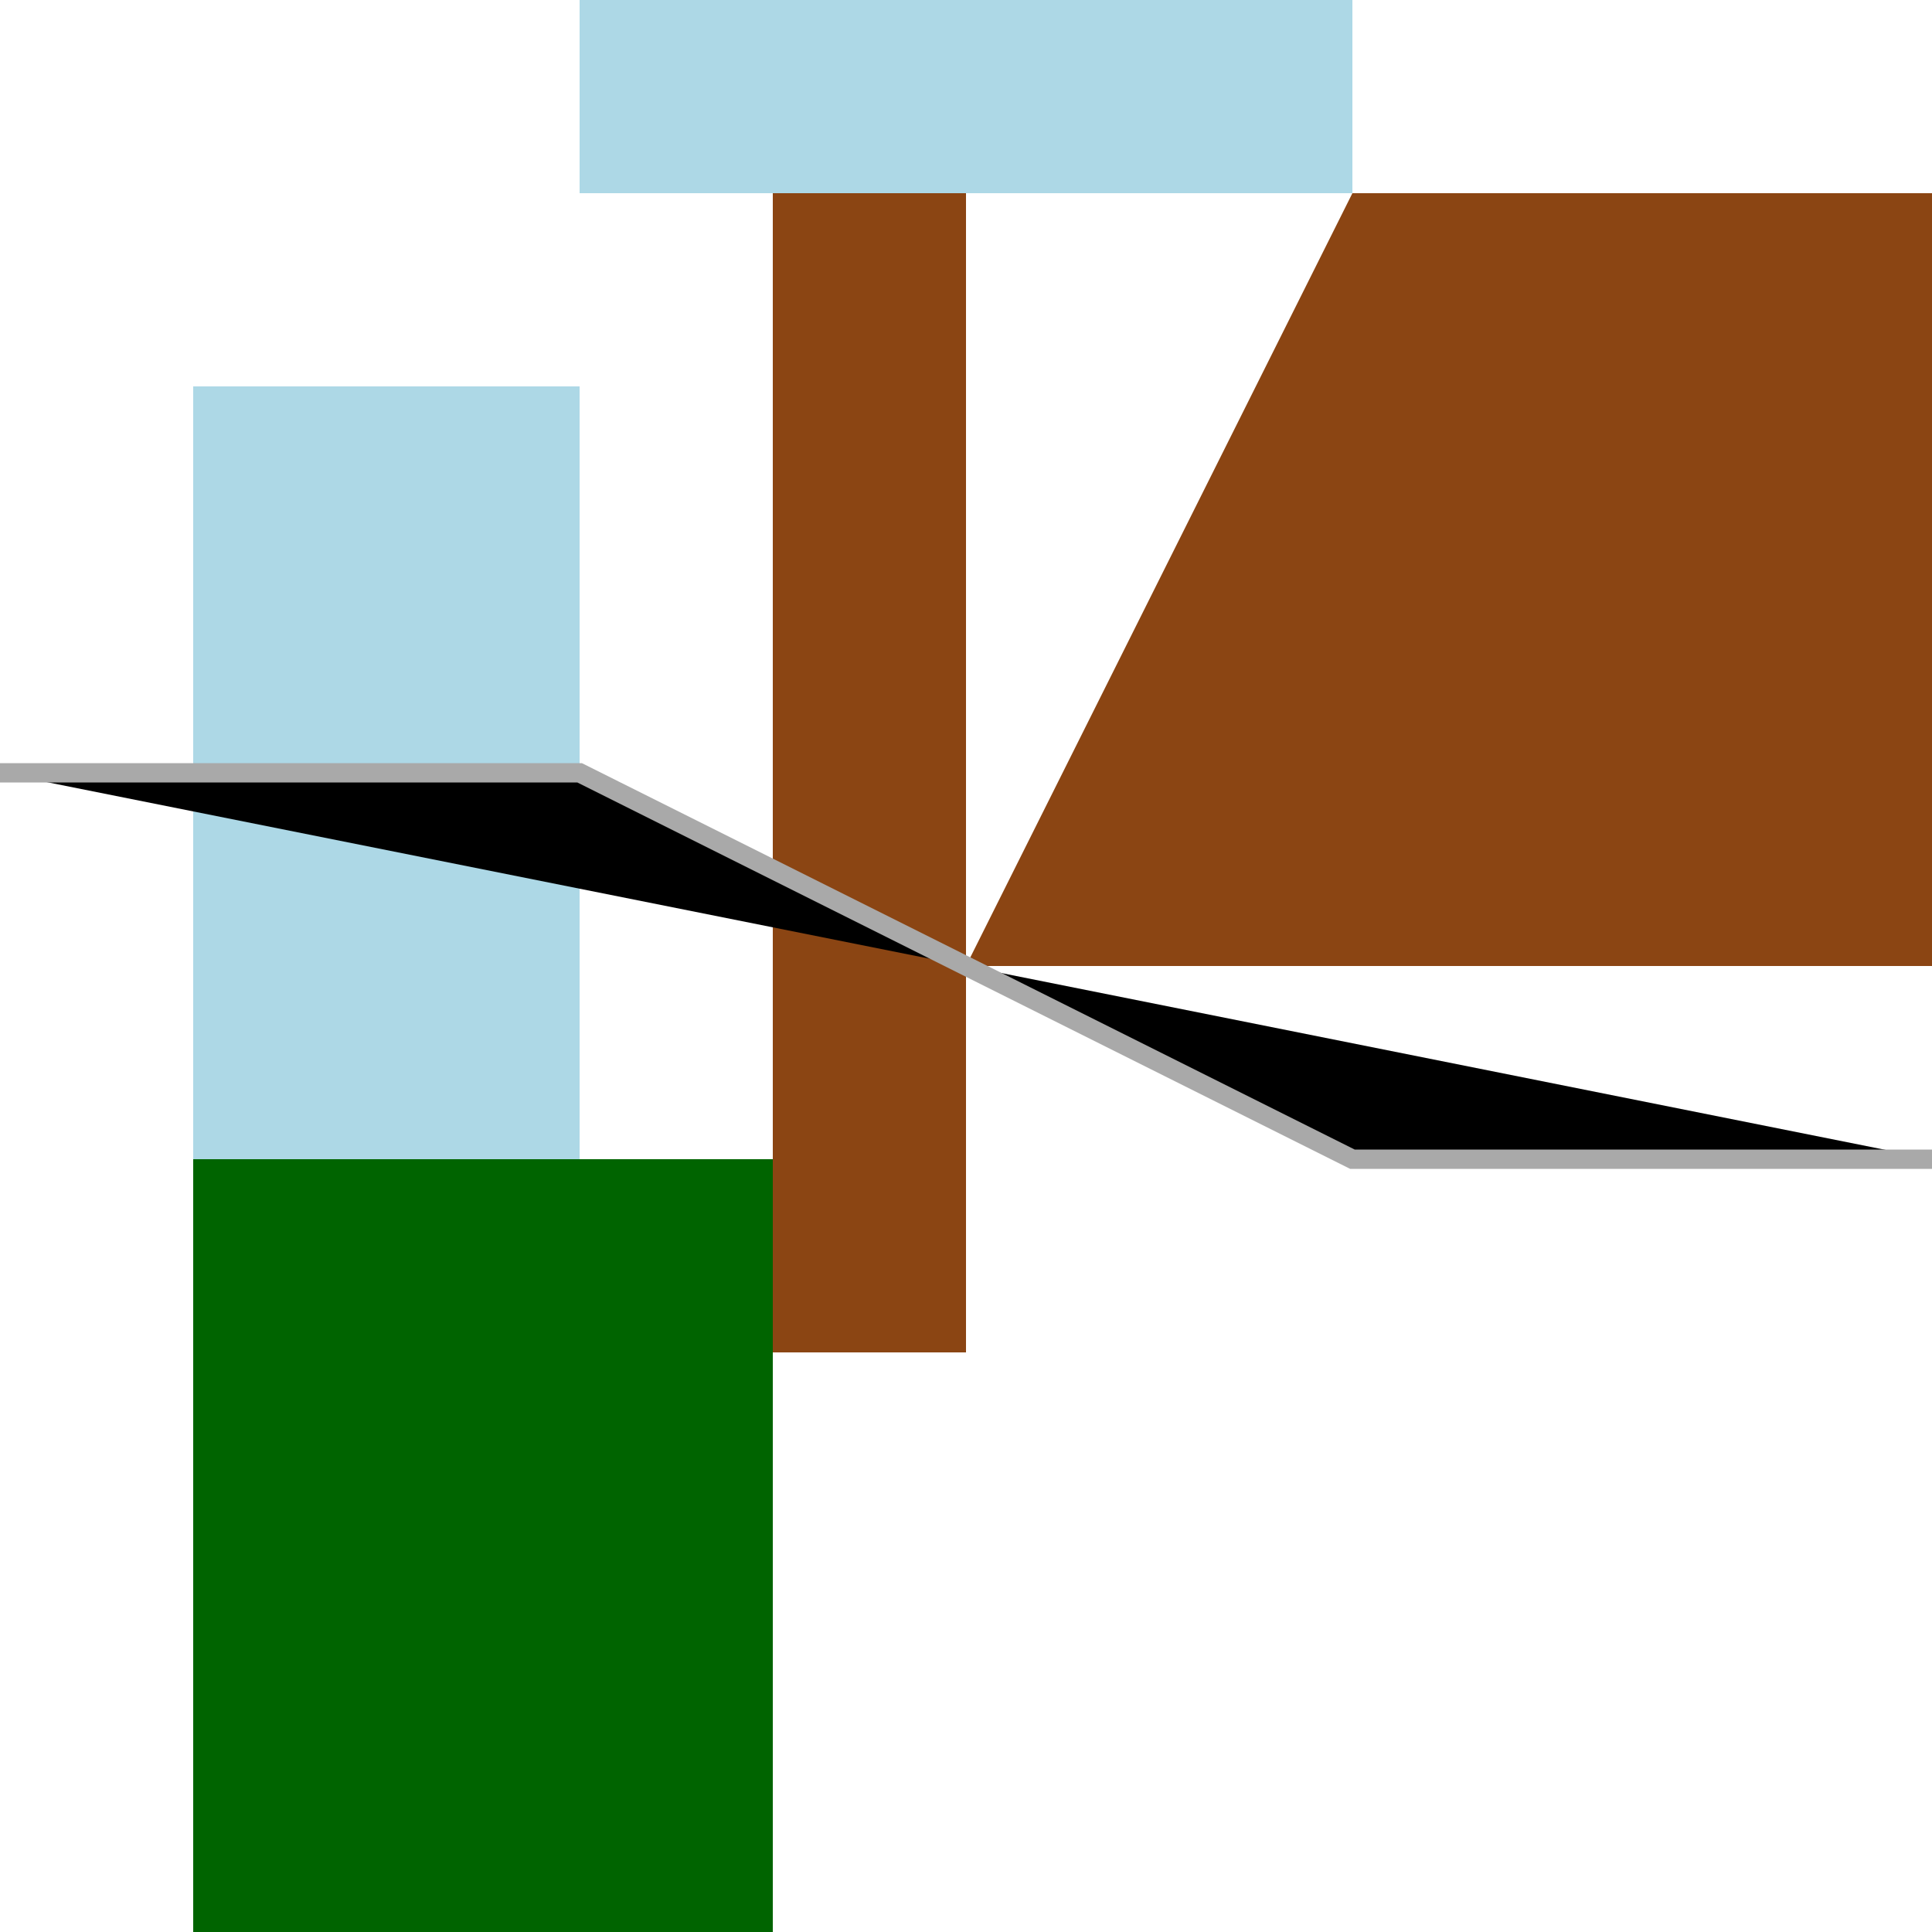 <svg xmlns="http://www.w3.org/2000/svg" viewBox="-50 -50 100 100">

  <!-- Castle -->
  <polygon points="0,0 80,0 80,-40 20,-40" fill="#8B4513"/>

  <!-- Castle walls -->
  <rect x="70" y="-40" width="10" height="60" fill="#8B4513"/>
  <rect x="-10" y="-40" width="10" height="60" fill="#8B4513"/>

  <!-- Moat -->
  <rect x="-20" y="-50" width="40" height="10" fill="#ADD8E6"/>
  <rect x="70" y="-50" width="10" height="10" fill="#ADD8E6"/>

  <!-- River -->
  <polygon points="-20,-30 -40,-30 -40,10 -20,10" fill="#ADD8E6"/>
  <polyline points="-50,-10 -20,-10 20,10 50,10" stroke="#A9A9A9"/>

  <!-- Forest -->
  <rect x="-40" y="10" width="30" height="40" fill="#006400"/>

</svg>